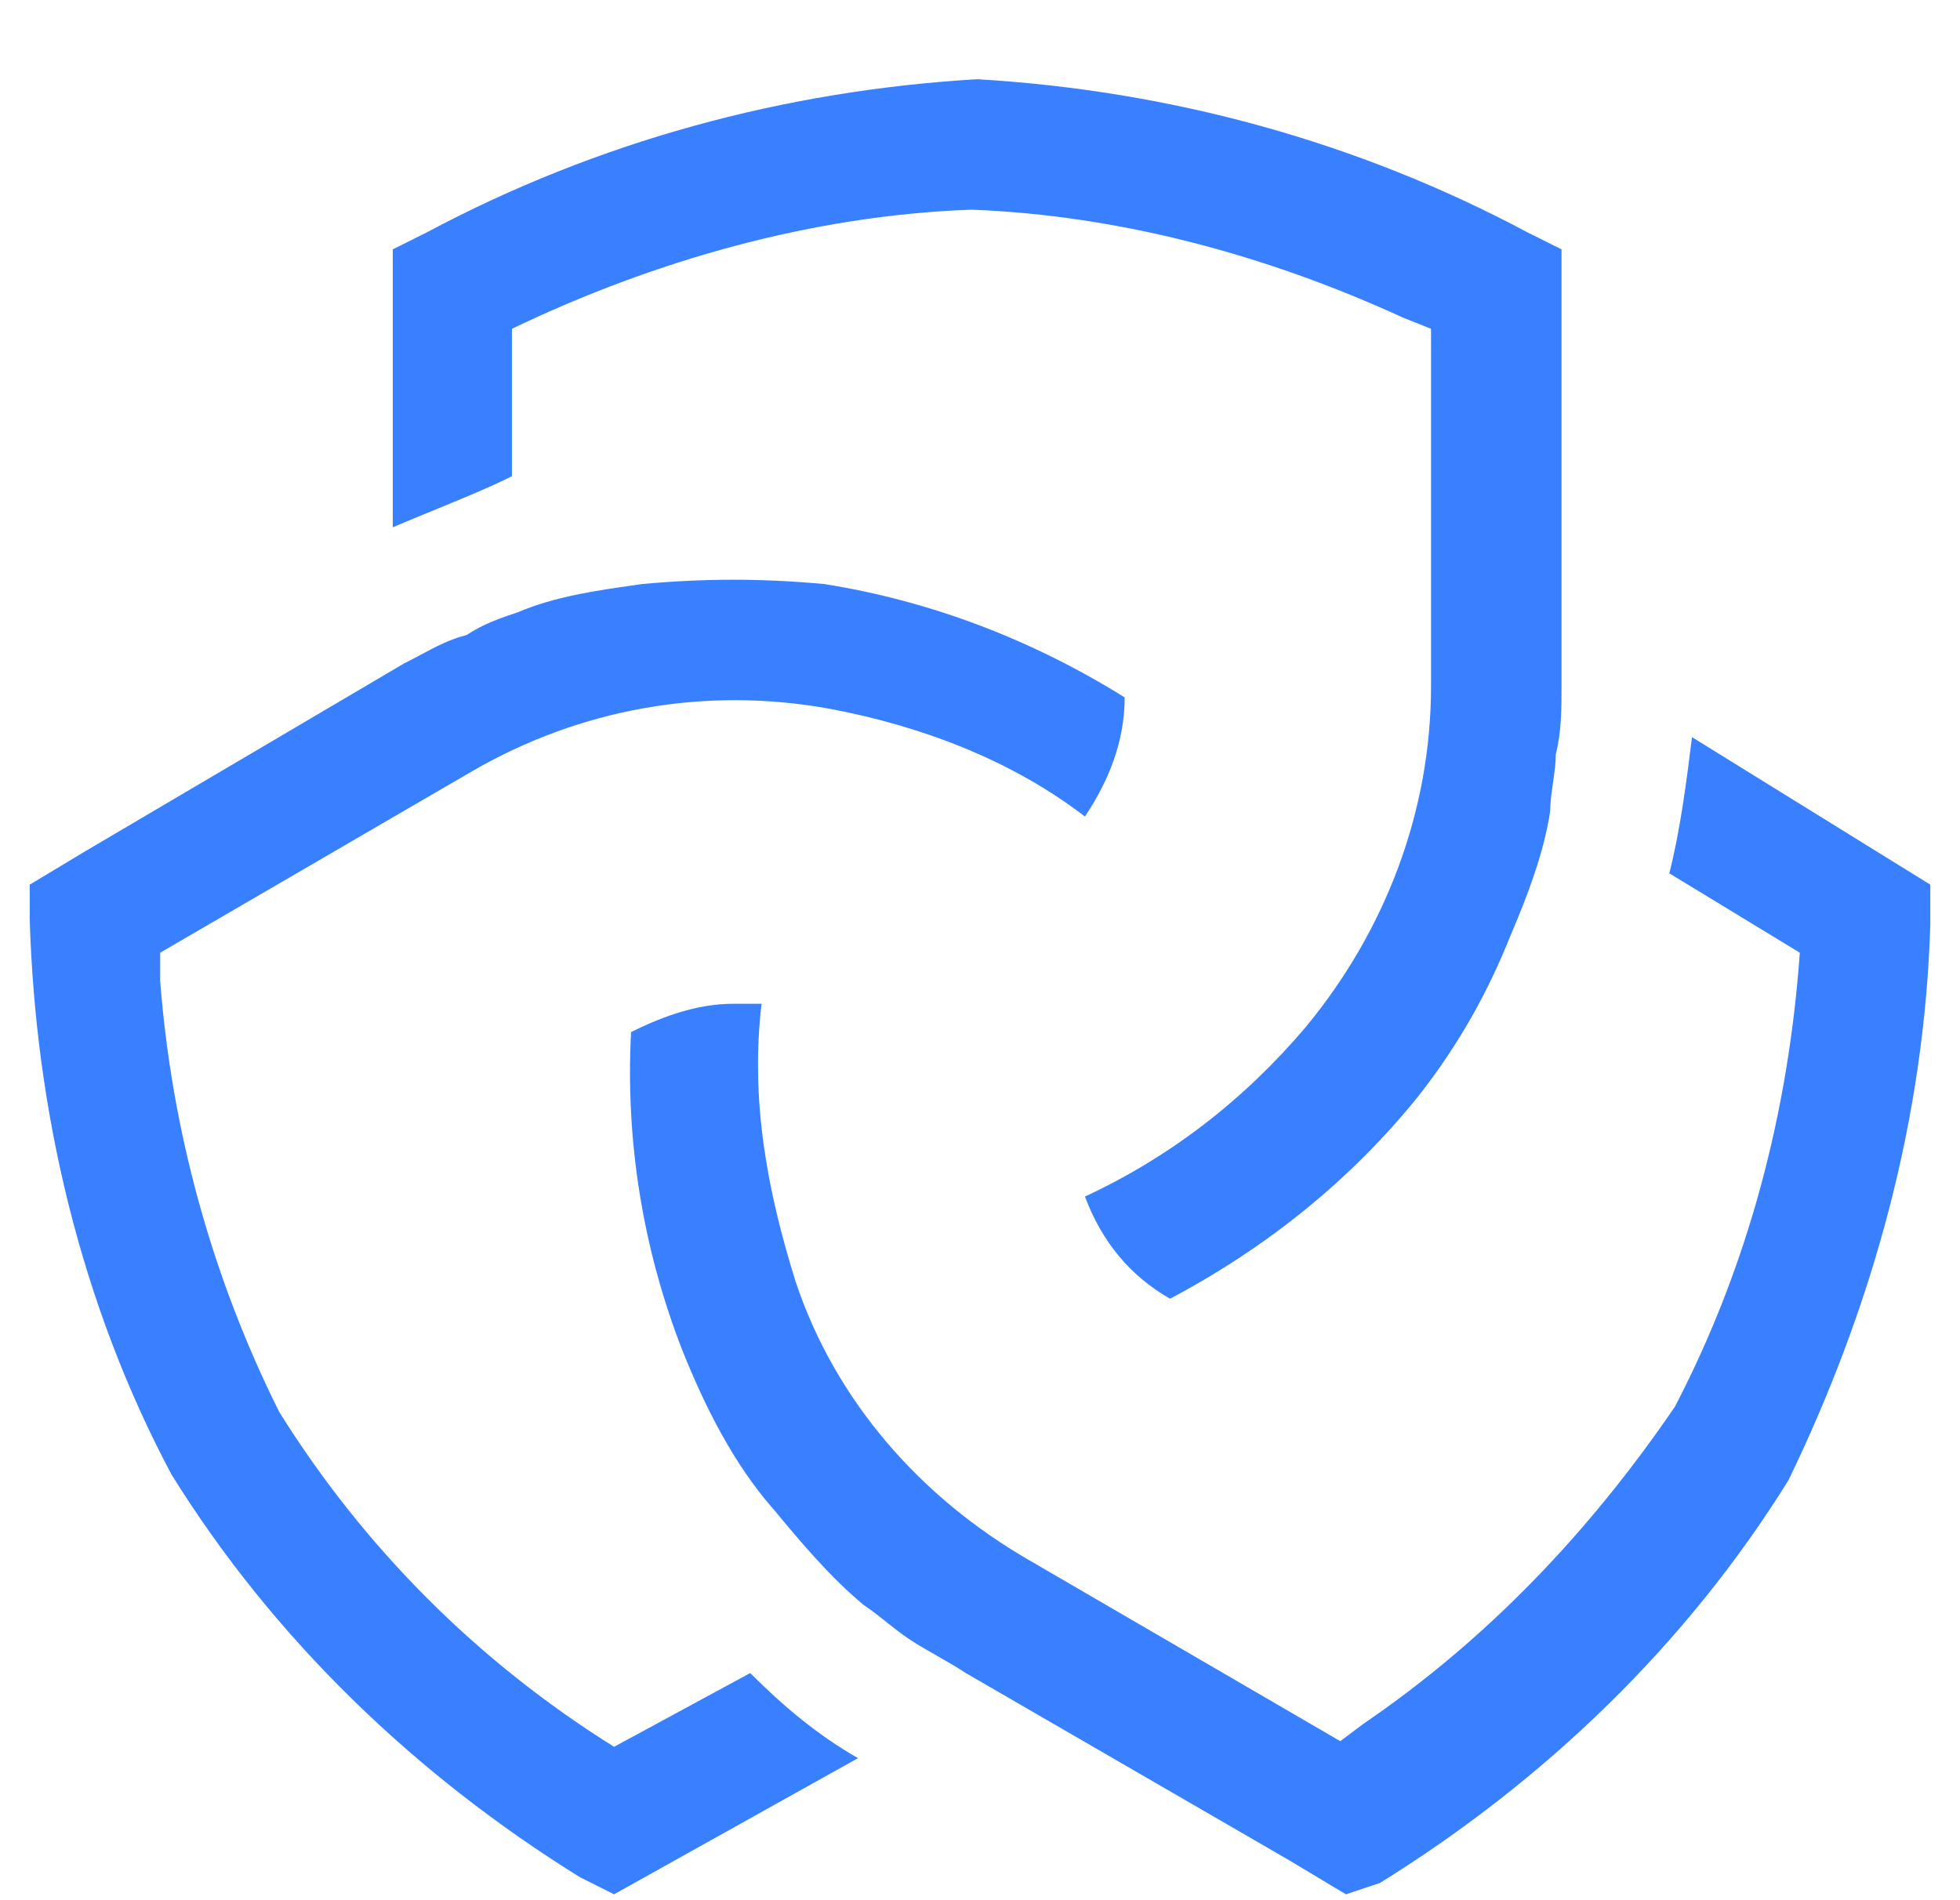 <svg width="33" height="32" viewBox="0 0 33 32" fill="none" xmlns="http://www.w3.org/2000/svg">
<g clip-path="url(#clip0)">
<path fill-rule="evenodd" clip-rule="evenodd" d="M26.291 4.199V11.555C26.291 11.937 26.291 12.319 26.195 12.701C26.195 12.844 26.172 13.011 26.148 13.178L26.148 13.178C26.124 13.345 26.1 13.513 26.1 13.656C26.005 14.325 25.718 15.089 25.431 15.758C25.049 16.713 24.572 17.572 23.903 18.432C22.757 19.865 21.324 21.011 19.7 21.871C19.031 21.489 18.554 20.916 18.267 20.151C19.7 19.483 20.942 18.528 21.993 17.286C23.33 15.662 24.094 13.656 24.094 11.555V5.537L23.616 5.346C21.324 4.295 18.84 3.626 16.357 3.531C13.682 3.626 11.008 4.39 8.619 5.537V8.02C8.237 8.211 7.77 8.402 7.303 8.593L7.303 8.593C7.07 8.689 6.836 8.784 6.613 8.88V4.199L7.187 3.913C10.052 2.384 13.204 1.525 16.452 1.334C19.7 1.525 22.852 2.384 25.718 3.913L26.291 4.199ZM32.5 14.898V15.566C32.404 18.814 31.545 21.966 30.112 24.928C28.392 27.698 26.005 29.99 23.234 31.71L22.661 31.901L21.706 31.328L16.261 28.175C16.118 28.08 15.951 27.985 15.784 27.889C15.616 27.793 15.449 27.698 15.306 27.602C15.163 27.507 15.043 27.411 14.924 27.316C14.805 27.22 14.685 27.125 14.542 27.029C13.969 26.552 13.491 25.979 13.014 25.405L13.013 25.405C12.345 24.641 11.867 23.686 11.485 22.731C10.816 21.011 10.53 19.196 10.625 17.381C11.198 17.095 11.772 16.904 12.345 16.904H12.822C12.631 18.528 12.918 20.056 13.396 21.584C14.064 23.59 15.497 25.214 17.312 26.265L22.566 29.322L22.948 29.035C25.049 27.602 26.769 25.787 28.202 23.686C29.443 21.298 30.112 18.719 30.303 16.044L28.106 14.707C28.297 13.943 28.392 13.178 28.488 12.414V12.414L32.5 14.898ZM2.697 16.044L7.951 12.987C9.766 11.936 11.867 11.554 13.969 11.936C15.497 12.223 17.025 12.796 18.267 13.751C18.649 13.178 18.936 12.509 18.936 11.745C17.407 10.79 15.688 10.121 13.873 9.835C12.822 9.739 11.867 9.739 10.816 9.835C10.775 9.841 10.733 9.847 10.691 9.853C10.053 9.943 9.342 10.044 8.715 10.312C8.428 10.408 8.142 10.504 7.855 10.695C7.572 10.765 7.341 10.889 7.085 11.026C6.996 11.073 6.903 11.123 6.804 11.172L1.455 14.324L0.5 14.898V15.471C0.596 18.718 1.36 21.966 2.888 24.832C4.607 27.602 6.996 29.895 9.766 31.614L10.339 31.901L14.446 29.608C13.778 29.226 13.204 28.748 12.631 28.175L10.339 29.417C8.046 27.984 6.136 26.074 4.703 23.781C3.557 21.489 2.888 19.005 2.697 16.521V16.044Z" fill="#3880FF"/>
</g>
<defs>
<clipPath id="clip0">
<rect width="32" height="32" fill="white" transform="translate(0.5)"/>
</clipPath>
</defs>
</svg>
